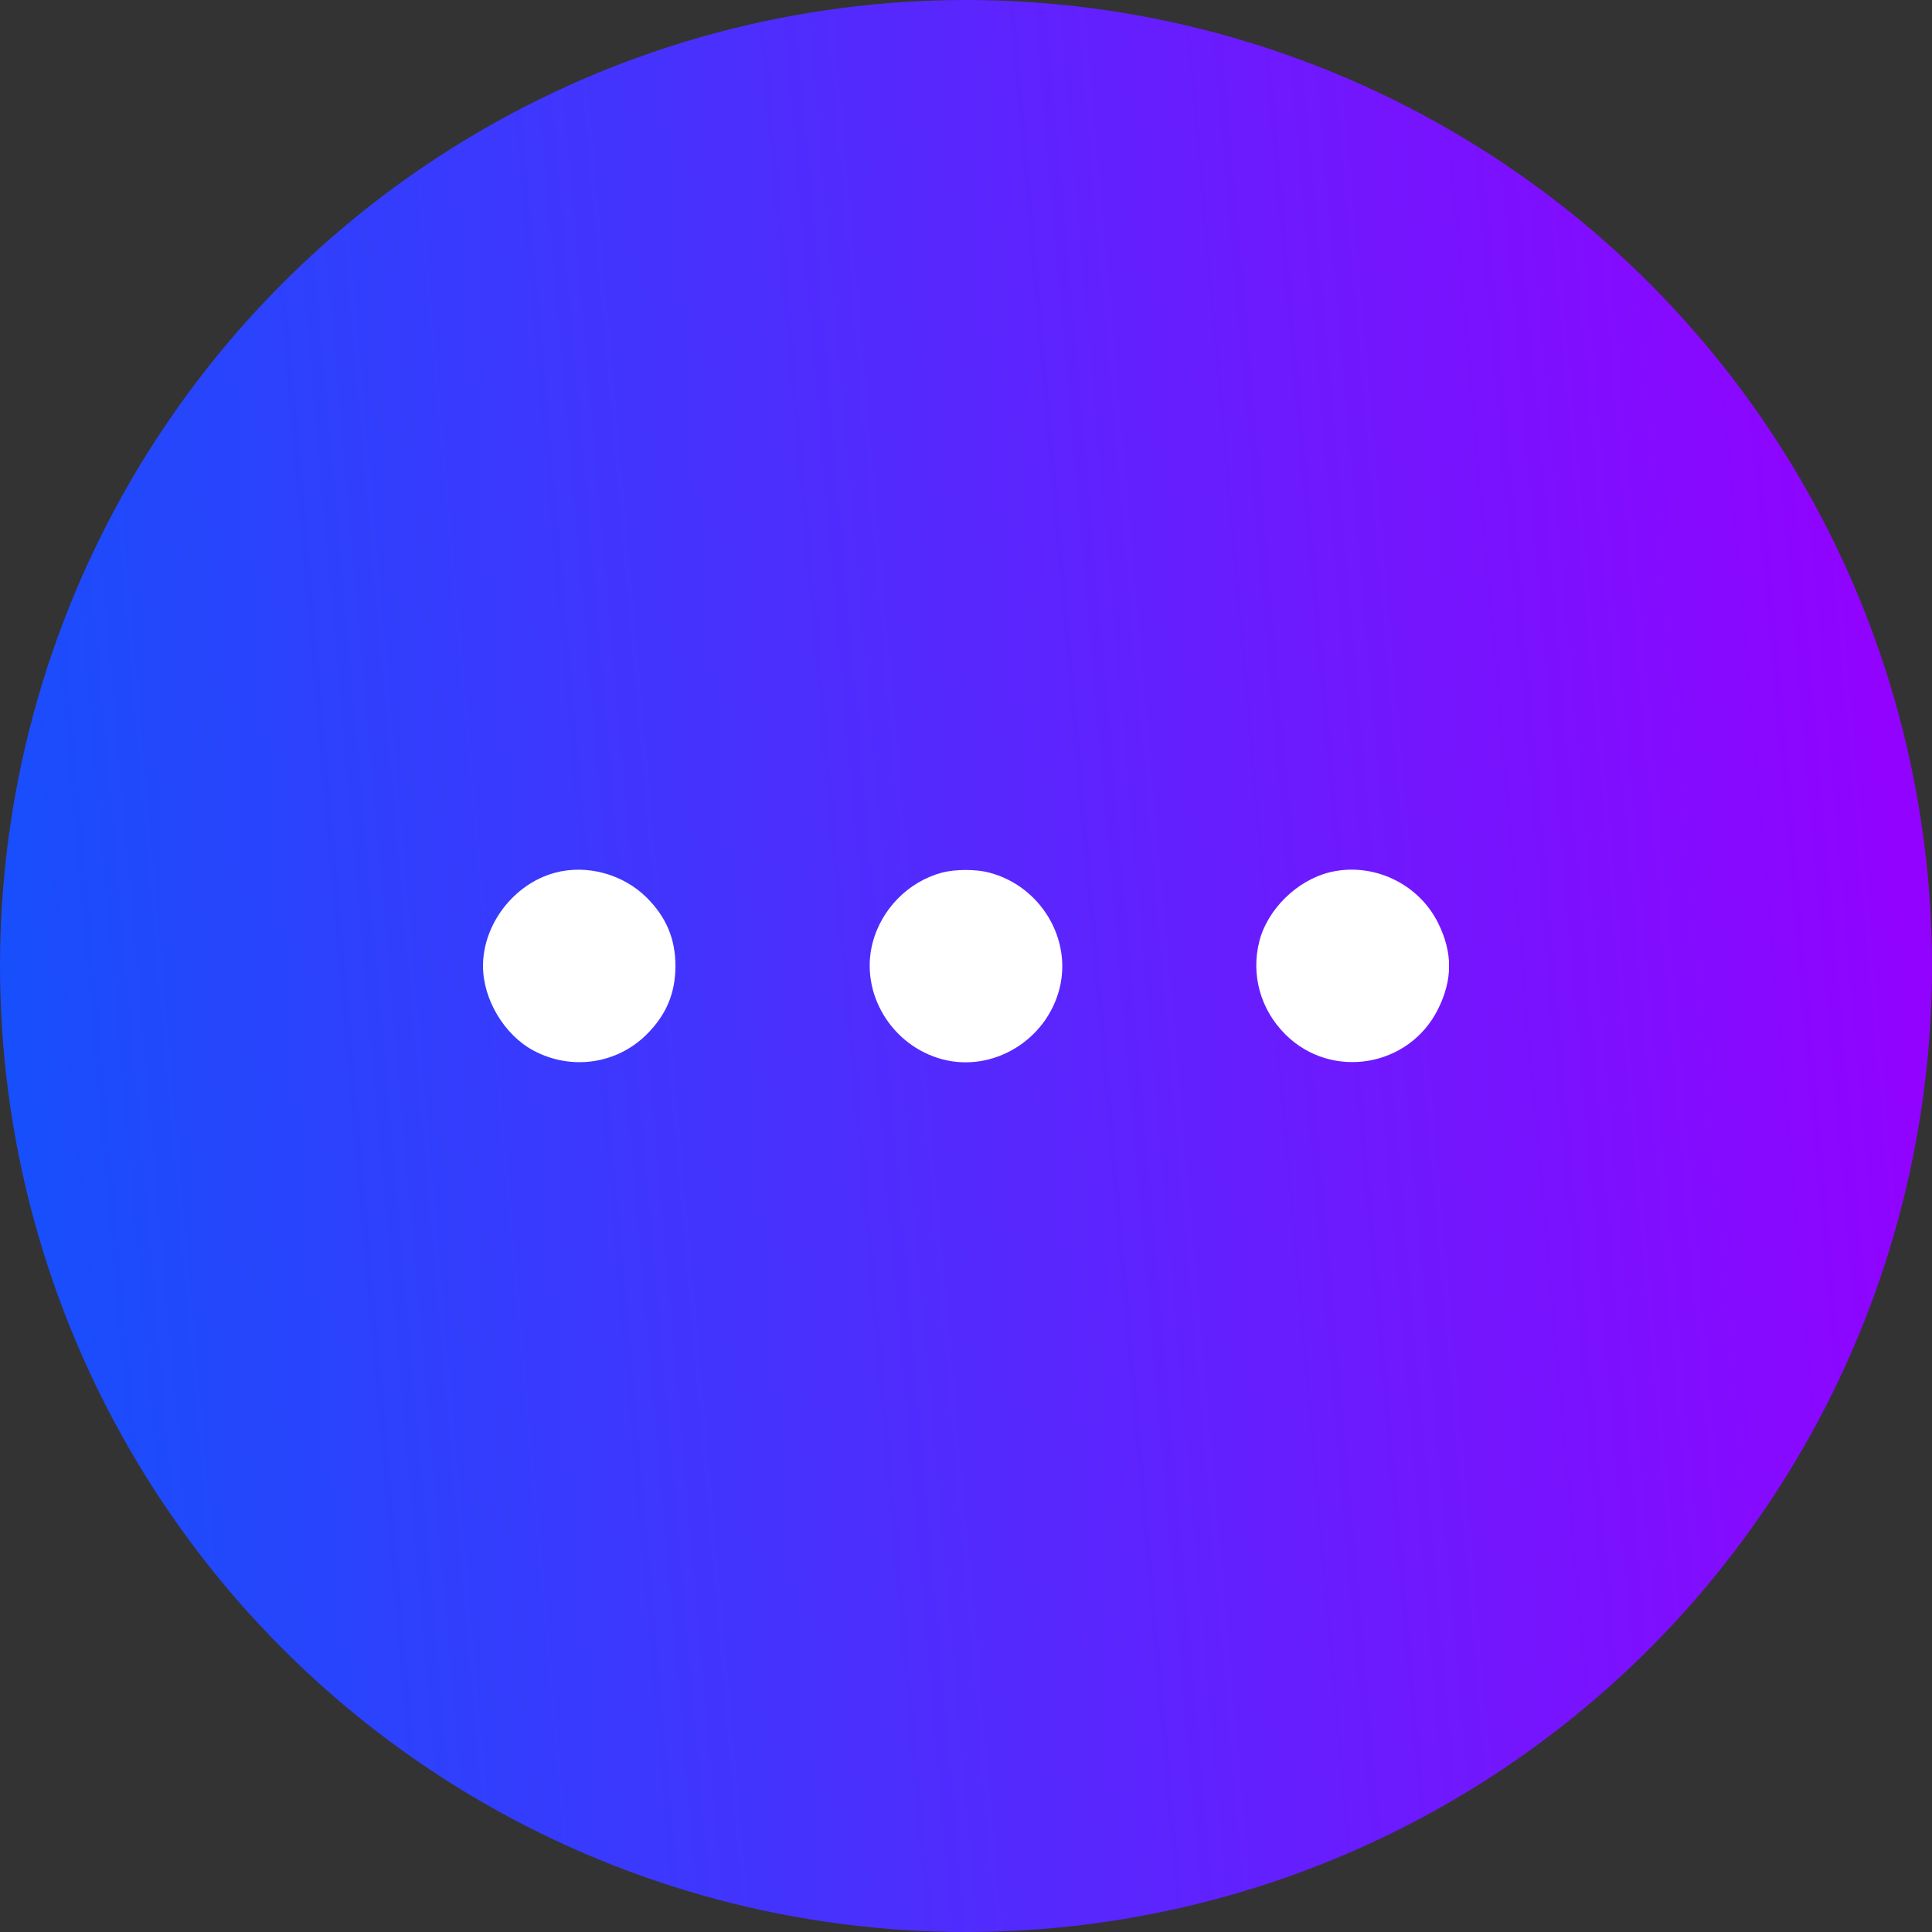 <svg width="40" height="40" viewBox="0 0 40 40" fill="none" xmlns="http://www.w3.org/2000/svg">
<rect x="0" y="0" width="40" height="40" fill="#333333" stroke="none"/>
<circle cx="20" cy="20" r="20" fill="url(#paint0_linear_112_1494)"/>
<g clip-path="url(#clip0_112_1494)">
<path d="M11.488 18.07C10.645 18.297 10 19.129 10 20C10 20.691 10.441 21.43 11.051 21.754C11.832 22.168 12.773 22.031 13.391 21.414C13.797 21.008 13.984 20.558 13.984 20C13.984 19.441 13.797 18.992 13.391 18.586C12.902 18.098 12.148 17.89 11.488 18.07Z" fill="white"/>
<path d="M19.504 18.066C18.805 18.254 18.25 18.82 18.066 19.52C17.797 20.559 18.457 21.656 19.519 21.934C20.558 22.203 21.656 21.543 21.933 20.48C22.203 19.441 21.543 18.344 20.48 18.066C20.203 17.992 19.773 17.996 19.504 18.066Z" fill="white"/>
<path d="M27.52 18.062C26.852 18.23 26.246 18.824 26.075 19.48C25.895 20.176 26.094 20.898 26.61 21.414C27.563 22.367 29.176 22.098 29.774 20.891C30.078 20.277 30.078 19.723 29.774 19.109C29.367 18.285 28.41 17.84 27.52 18.062Z" fill="white"/>
</g>
<defs>
<linearGradient id="paint0_linear_112_1494" x1="4.35384e-08" y1="44.074" x2="42.932" y2="40.289" gradientUnits="userSpaceOnUse">
<stop stop-color="#1153FC"/>
<stop offset="1" stop-color="#9600FF"/>
</linearGradient>
<clipPath id="clip0_112_1494">
<rect width="20" height="20" fill="white" transform="translate(10 10)"/>
</clipPath>
</defs>
</svg>
